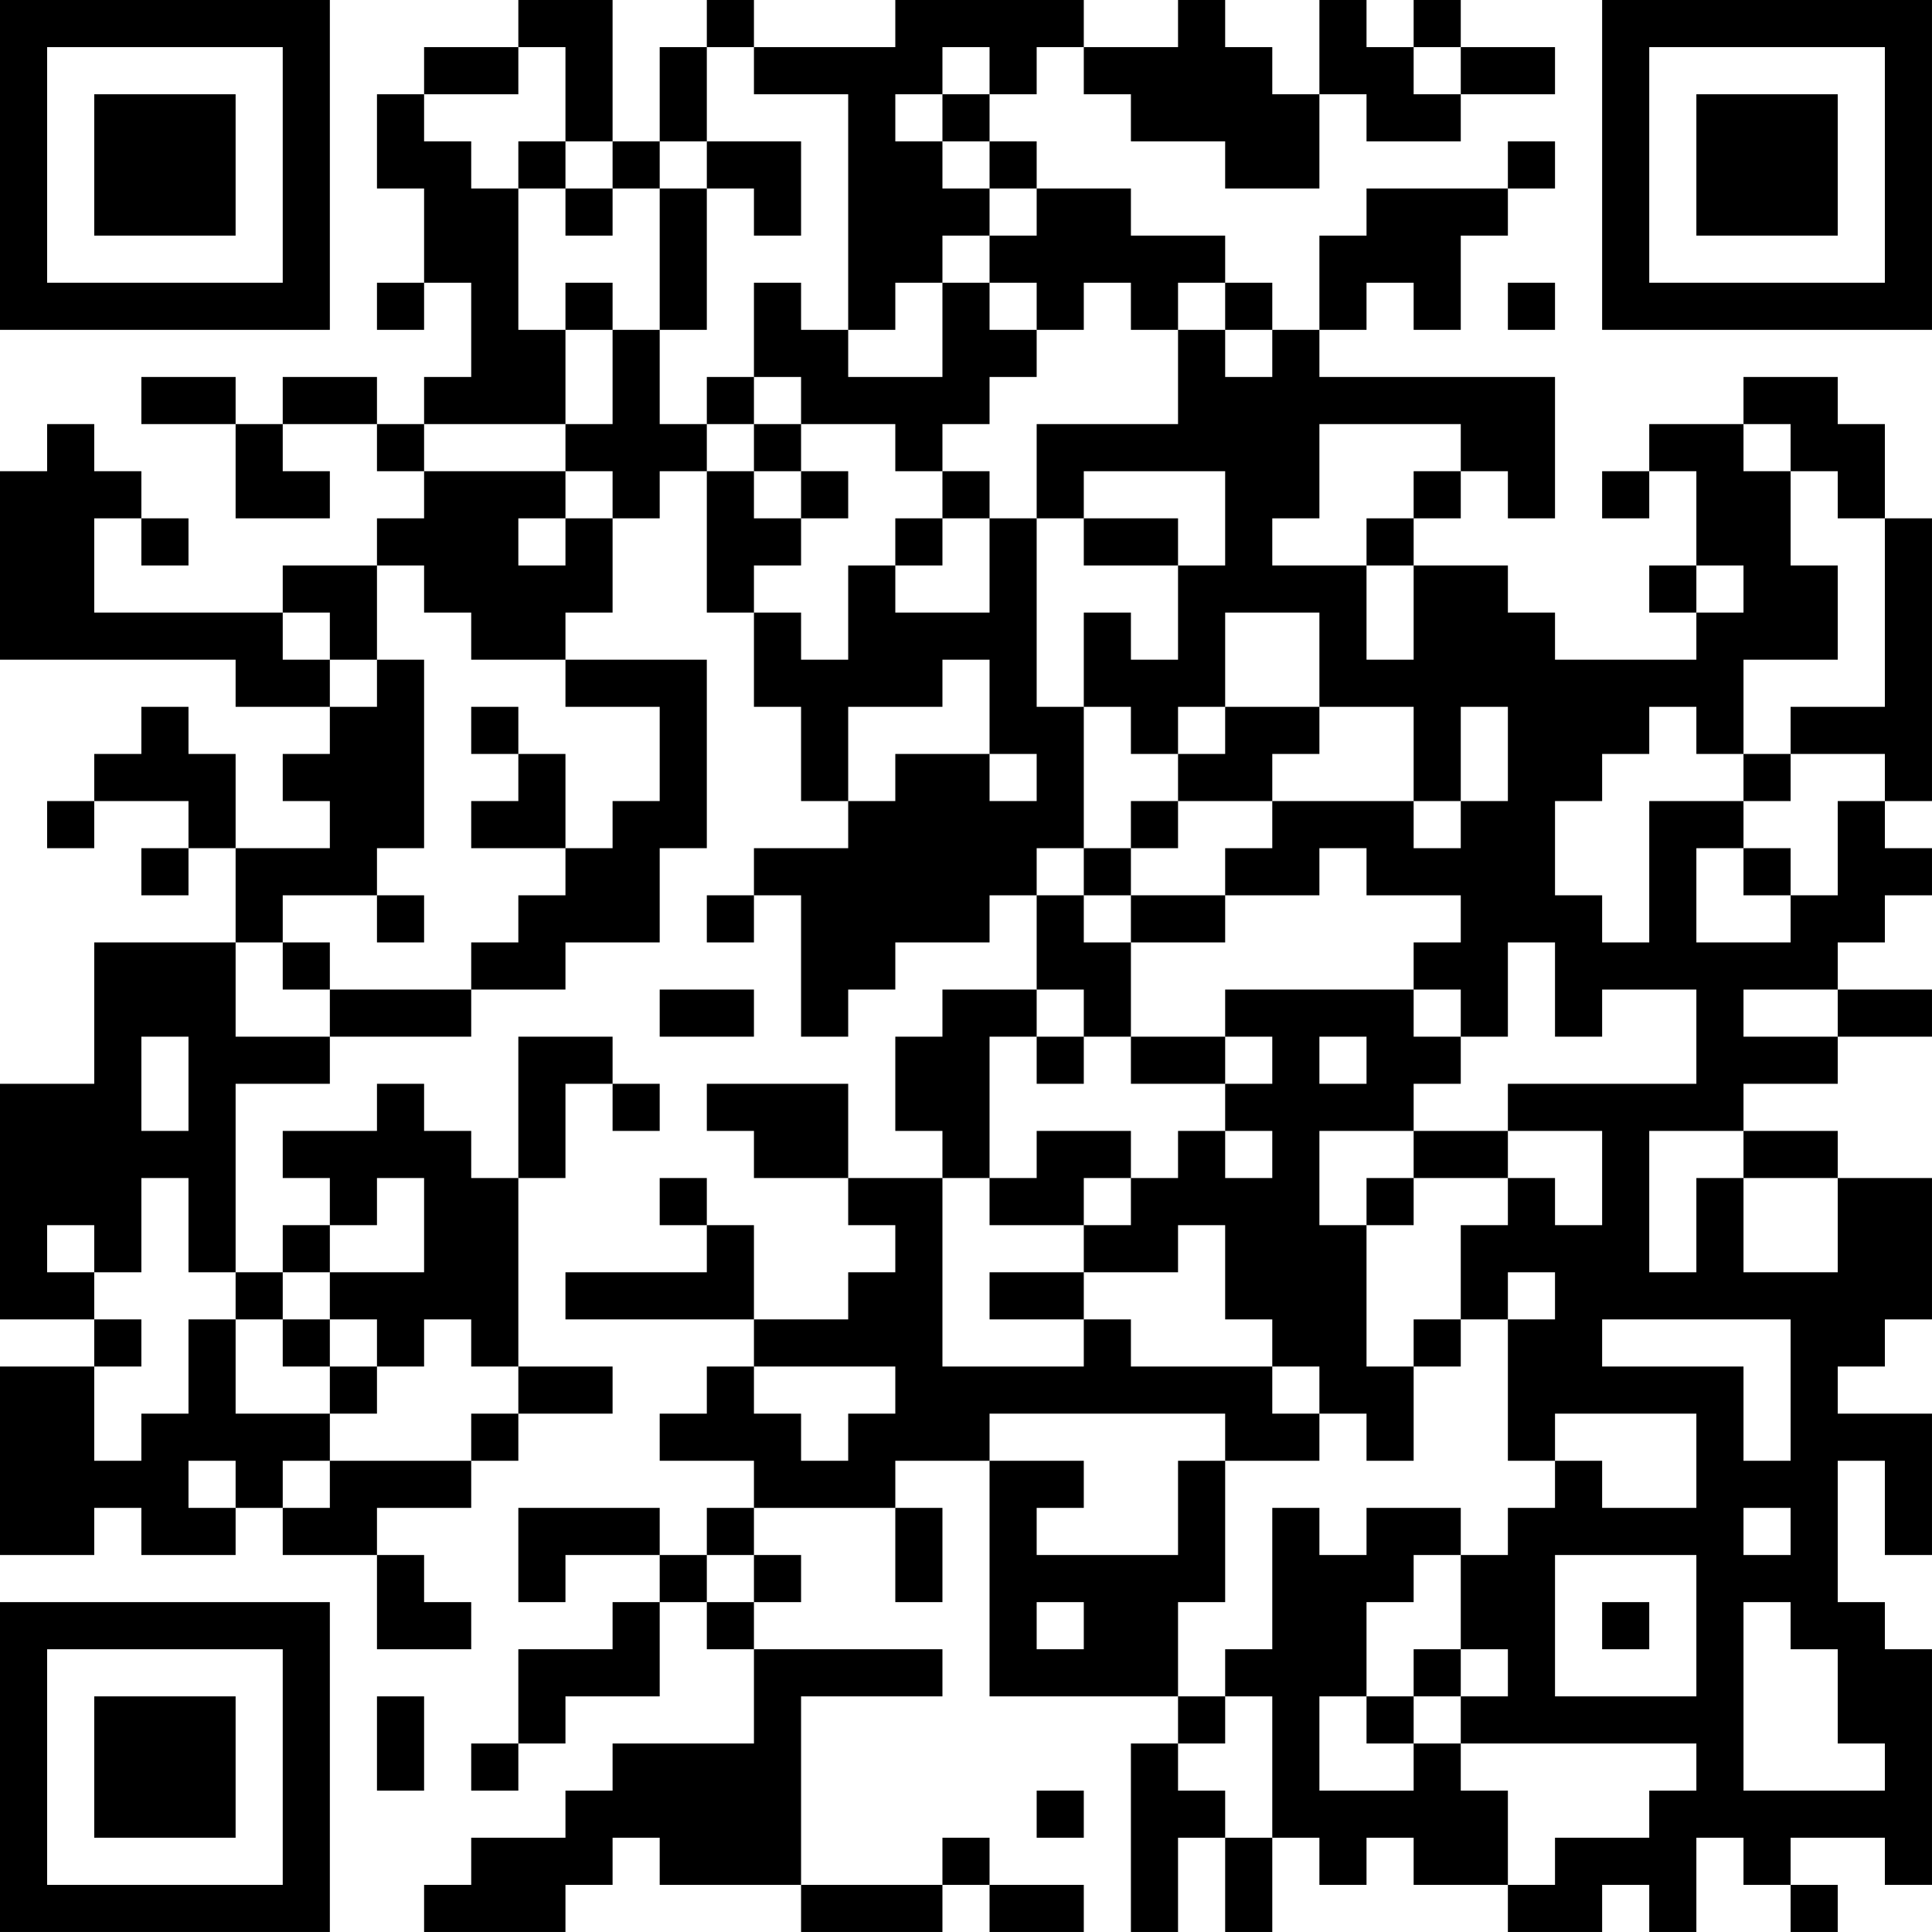 <?xml version="1.0" encoding="UTF-8"?>
<svg xmlns="http://www.w3.org/2000/svg" version="1.1" width="200" height="200" viewBox="0 0 200 200"><rect x="0" y="0" width="200" height="200" fill="#ffffff"/><g transform="scale(4.878)"><g transform="translate(0,0)"><path fill-rule="evenodd" d="M11 0L11 1L9 1L9 2L8 2L8 4L9 4L9 6L8 6L8 7L9 7L9 6L10 6L10 8L9 8L9 9L8 9L8 8L6 8L6 9L5 9L5 8L3 8L3 9L5 9L5 11L7 11L7 10L6 10L6 9L8 9L8 10L9 10L9 11L8 11L8 12L6 12L6 13L2 13L2 11L3 11L3 12L4 12L4 11L3 11L3 10L2 10L2 9L1 9L1 10L0 10L0 14L5 14L5 15L7 15L7 16L6 16L6 17L7 17L7 18L5 18L5 16L4 16L4 15L3 15L3 16L2 16L2 17L1 17L1 18L2 18L2 17L4 17L4 18L3 18L3 19L4 19L4 18L5 18L5 20L2 20L2 23L0 23L0 28L2 28L2 29L0 29L0 33L2 33L2 32L3 32L3 33L5 33L5 32L6 32L6 33L8 33L8 35L10 35L10 34L9 34L9 33L8 33L8 32L10 32L10 31L11 31L11 30L13 30L13 29L11 29L11 25L12 25L12 23L13 23L13 24L14 24L14 23L13 23L13 22L11 22L11 25L10 25L10 24L9 24L9 23L8 23L8 24L6 24L6 25L7 25L7 26L6 26L6 27L5 27L5 23L7 23L7 22L10 22L10 21L12 21L12 20L14 20L14 18L15 18L15 14L12 14L12 13L13 13L13 11L14 11L14 10L15 10L15 13L16 13L16 15L17 15L17 17L18 17L18 18L16 18L16 19L15 19L15 20L16 20L16 19L17 19L17 22L18 22L18 21L19 21L19 20L21 20L21 19L22 19L22 21L20 21L20 22L19 22L19 24L20 24L20 25L18 25L18 23L15 23L15 24L16 24L16 25L18 25L18 26L19 26L19 27L18 27L18 28L16 28L16 26L15 26L15 25L14 25L14 26L15 26L15 27L12 27L12 28L16 28L16 29L15 29L15 30L14 30L14 31L16 31L16 32L15 32L15 33L14 33L14 32L11 32L11 34L12 34L12 33L14 33L14 34L13 34L13 35L11 35L11 37L10 37L10 38L11 38L11 37L12 37L12 36L14 36L14 34L15 34L15 35L16 35L16 37L13 37L13 38L12 38L12 39L10 39L10 40L9 40L9 41L12 41L12 40L13 40L13 39L14 39L14 40L17 40L17 41L20 41L20 40L21 40L21 41L23 41L23 40L21 40L21 39L20 39L20 40L17 40L17 36L20 36L20 35L16 35L16 34L17 34L17 33L16 33L16 32L19 32L19 34L20 34L20 32L19 32L19 31L21 31L21 36L25 36L25 37L24 37L24 41L25 41L25 39L26 39L26 41L27 41L27 39L28 39L28 40L29 40L29 39L30 39L30 40L32 40L32 41L34 41L34 40L35 40L35 41L36 41L36 39L37 39L37 40L38 40L38 41L39 41L39 40L38 40L38 39L40 39L40 40L41 40L41 35L40 35L40 34L39 34L39 31L40 31L40 33L41 33L41 30L39 30L39 29L40 29L40 28L41 28L41 25L39 25L39 24L37 24L37 23L39 23L39 22L41 22L41 21L39 21L39 20L40 20L40 19L41 19L41 18L40 18L40 17L41 17L41 11L40 11L40 9L39 9L39 8L37 8L37 9L35 9L35 10L34 10L34 11L35 11L35 10L36 10L36 12L35 12L35 13L36 13L36 14L33 14L33 13L32 13L32 12L30 12L30 11L31 11L31 10L32 10L32 11L33 11L33 8L28 8L28 7L29 7L29 6L30 6L30 7L31 7L31 5L32 5L32 4L33 4L33 3L32 3L32 4L29 4L29 5L28 5L28 7L27 7L27 6L26 6L26 5L24 5L24 4L22 4L22 3L21 3L21 2L22 2L22 1L23 1L23 2L24 2L24 3L26 3L26 4L28 4L28 2L29 2L29 3L31 3L31 2L33 2L33 1L31 1L31 0L30 0L30 1L29 1L29 0L28 0L28 2L27 2L27 1L26 1L26 0L25 0L25 1L23 1L23 0L19 0L19 1L16 1L16 0L15 0L15 1L14 1L14 3L13 3L13 0ZM11 1L11 2L9 2L9 3L10 3L10 4L11 4L11 7L12 7L12 9L9 9L9 10L12 10L12 11L11 11L11 12L12 12L12 11L13 11L13 10L12 10L12 9L13 9L13 7L14 7L14 9L15 9L15 10L16 10L16 11L17 11L17 12L16 12L16 13L17 13L17 14L18 14L18 12L19 12L19 13L21 13L21 11L22 11L22 15L23 15L23 18L22 18L22 19L23 19L23 20L24 20L24 22L23 22L23 21L22 21L22 22L21 22L21 25L20 25L20 29L23 29L23 28L24 28L24 29L27 29L27 30L28 30L28 31L26 31L26 30L21 30L21 31L23 31L23 32L22 32L22 33L25 33L25 31L26 31L26 34L25 34L25 36L26 36L26 37L25 37L25 38L26 38L26 39L27 39L27 36L26 36L26 35L27 35L27 32L28 32L28 33L29 33L29 32L31 32L31 33L30 33L30 34L29 34L29 36L28 36L28 38L30 38L30 37L31 37L31 38L32 38L32 40L33 40L33 39L35 39L35 38L36 38L36 37L31 37L31 36L32 36L32 35L31 35L31 33L32 33L32 32L33 32L33 31L34 31L34 32L36 32L36 30L33 30L33 31L32 31L32 28L33 28L33 27L32 27L32 28L31 28L31 26L32 26L32 25L33 25L33 26L34 26L34 24L32 24L32 23L36 23L36 21L34 21L34 22L33 22L33 20L32 20L32 22L31 22L31 21L30 21L30 20L31 20L31 19L29 19L29 18L28 18L28 19L26 19L26 18L27 18L27 17L30 17L30 18L31 18L31 17L32 17L32 15L31 15L31 17L30 17L30 15L28 15L28 13L26 13L26 15L25 15L25 16L24 16L24 15L23 15L23 13L24 13L24 14L25 14L25 12L26 12L26 10L23 10L23 11L22 11L22 9L25 9L25 7L26 7L26 8L27 8L27 7L26 7L26 6L25 6L25 7L24 7L24 6L23 6L23 7L22 7L22 6L21 6L21 5L22 5L22 4L21 4L21 3L20 3L20 2L21 2L21 1L20 1L20 2L19 2L19 3L20 3L20 4L21 4L21 5L20 5L20 6L19 6L19 7L18 7L18 2L16 2L16 1L15 1L15 3L14 3L14 4L13 4L13 3L12 3L12 1ZM30 1L30 2L31 2L31 1ZM11 3L11 4L12 4L12 5L13 5L13 4L12 4L12 3ZM15 3L15 4L14 4L14 7L15 7L15 4L16 4L16 5L17 5L17 3ZM12 6L12 7L13 7L13 6ZM16 6L16 8L15 8L15 9L16 9L16 10L17 10L17 11L18 11L18 10L17 10L17 9L19 9L19 10L20 10L20 11L19 11L19 12L20 12L20 11L21 11L21 10L20 10L20 9L21 9L21 8L22 8L22 7L21 7L21 6L20 6L20 8L18 8L18 7L17 7L17 6ZM32 6L32 7L33 7L33 6ZM16 8L16 9L17 9L17 8ZM28 9L28 11L27 11L27 12L29 12L29 14L30 14L30 12L29 12L29 11L30 11L30 10L31 10L31 9ZM37 9L37 10L38 10L38 12L39 12L39 14L37 14L37 16L36 16L36 15L35 15L35 16L34 16L34 17L33 17L33 19L34 19L34 20L35 20L35 17L37 17L37 18L36 18L36 20L38 20L38 19L39 19L39 17L40 17L40 16L38 16L38 15L40 15L40 11L39 11L39 10L38 10L38 9ZM23 11L23 12L25 12L25 11ZM8 12L8 14L7 14L7 13L6 13L6 14L7 14L7 15L8 15L8 14L9 14L9 18L8 18L8 19L6 19L6 20L5 20L5 22L7 22L7 21L10 21L10 20L11 20L11 19L12 19L12 18L13 18L13 17L14 17L14 15L12 15L12 14L10 14L10 13L9 13L9 12ZM36 12L36 13L37 13L37 12ZM20 14L20 15L18 15L18 17L19 17L19 16L21 16L21 17L22 17L22 16L21 16L21 14ZM10 15L10 16L11 16L11 17L10 17L10 18L12 18L12 16L11 16L11 15ZM26 15L26 16L25 16L25 17L24 17L24 18L23 18L23 19L24 19L24 20L26 20L26 19L24 19L24 18L25 18L25 17L27 17L27 16L28 16L28 15ZM37 16L37 17L38 17L38 16ZM37 18L37 19L38 19L38 18ZM8 19L8 20L9 20L9 19ZM6 20L6 21L7 21L7 20ZM14 21L14 22L16 22L16 21ZM26 21L26 22L24 22L24 23L26 23L26 24L25 24L25 25L24 25L24 24L22 24L22 25L21 25L21 26L23 26L23 27L21 27L21 28L23 28L23 27L25 27L25 26L26 26L26 28L27 28L27 29L28 29L28 30L29 30L29 31L30 31L30 29L31 29L31 28L30 28L30 29L29 29L29 26L30 26L30 25L32 25L32 24L30 24L30 23L31 23L31 22L30 22L30 21ZM37 21L37 22L39 22L39 21ZM3 22L3 24L4 24L4 22ZM22 22L22 23L23 23L23 22ZM26 22L26 23L27 23L27 22ZM28 22L28 23L29 23L29 22ZM26 24L26 25L27 25L27 24ZM28 24L28 26L29 26L29 25L30 25L30 24ZM35 24L35 27L36 27L36 25L37 25L37 27L39 27L39 25L37 25L37 24ZM3 25L3 27L2 27L2 26L1 26L1 27L2 27L2 28L3 28L3 29L2 29L2 31L3 31L3 30L4 30L4 28L5 28L5 30L7 30L7 31L6 31L6 32L7 32L7 31L10 31L10 30L11 30L11 29L10 29L10 28L9 28L9 29L8 29L8 28L7 28L7 27L9 27L9 25L8 25L8 26L7 26L7 27L6 27L6 28L5 28L5 27L4 27L4 25ZM23 25L23 26L24 26L24 25ZM6 28L6 29L7 29L7 30L8 30L8 29L7 29L7 28ZM34 28L34 29L37 29L37 31L38 31L38 28ZM16 29L16 30L17 30L17 31L18 31L18 30L19 30L19 29ZM4 31L4 32L5 32L5 31ZM37 32L37 33L38 33L38 32ZM15 33L15 34L16 34L16 33ZM33 33L33 36L36 36L36 33ZM22 34L22 35L23 35L23 34ZM34 34L34 35L35 35L35 34ZM37 34L37 38L40 38L40 37L39 37L39 35L38 35L38 34ZM30 35L30 36L29 36L29 37L30 37L30 36L31 36L31 35ZM8 36L8 38L9 38L9 36ZM22 38L22 39L23 39L23 38ZM0 0L0 7L7 7L7 0ZM1 1L1 6L6 6L6 1ZM2 2L2 5L5 5L5 2ZM34 0L34 7L41 7L41 0ZM35 1L35 6L40 6L40 1ZM36 2L36 5L39 5L39 2ZM0 34L0 41L7 41L7 34ZM1 35L1 40L6 40L6 35ZM2 36L2 39L5 39L5 36Z" fill="#000000"/></g></g></svg>
